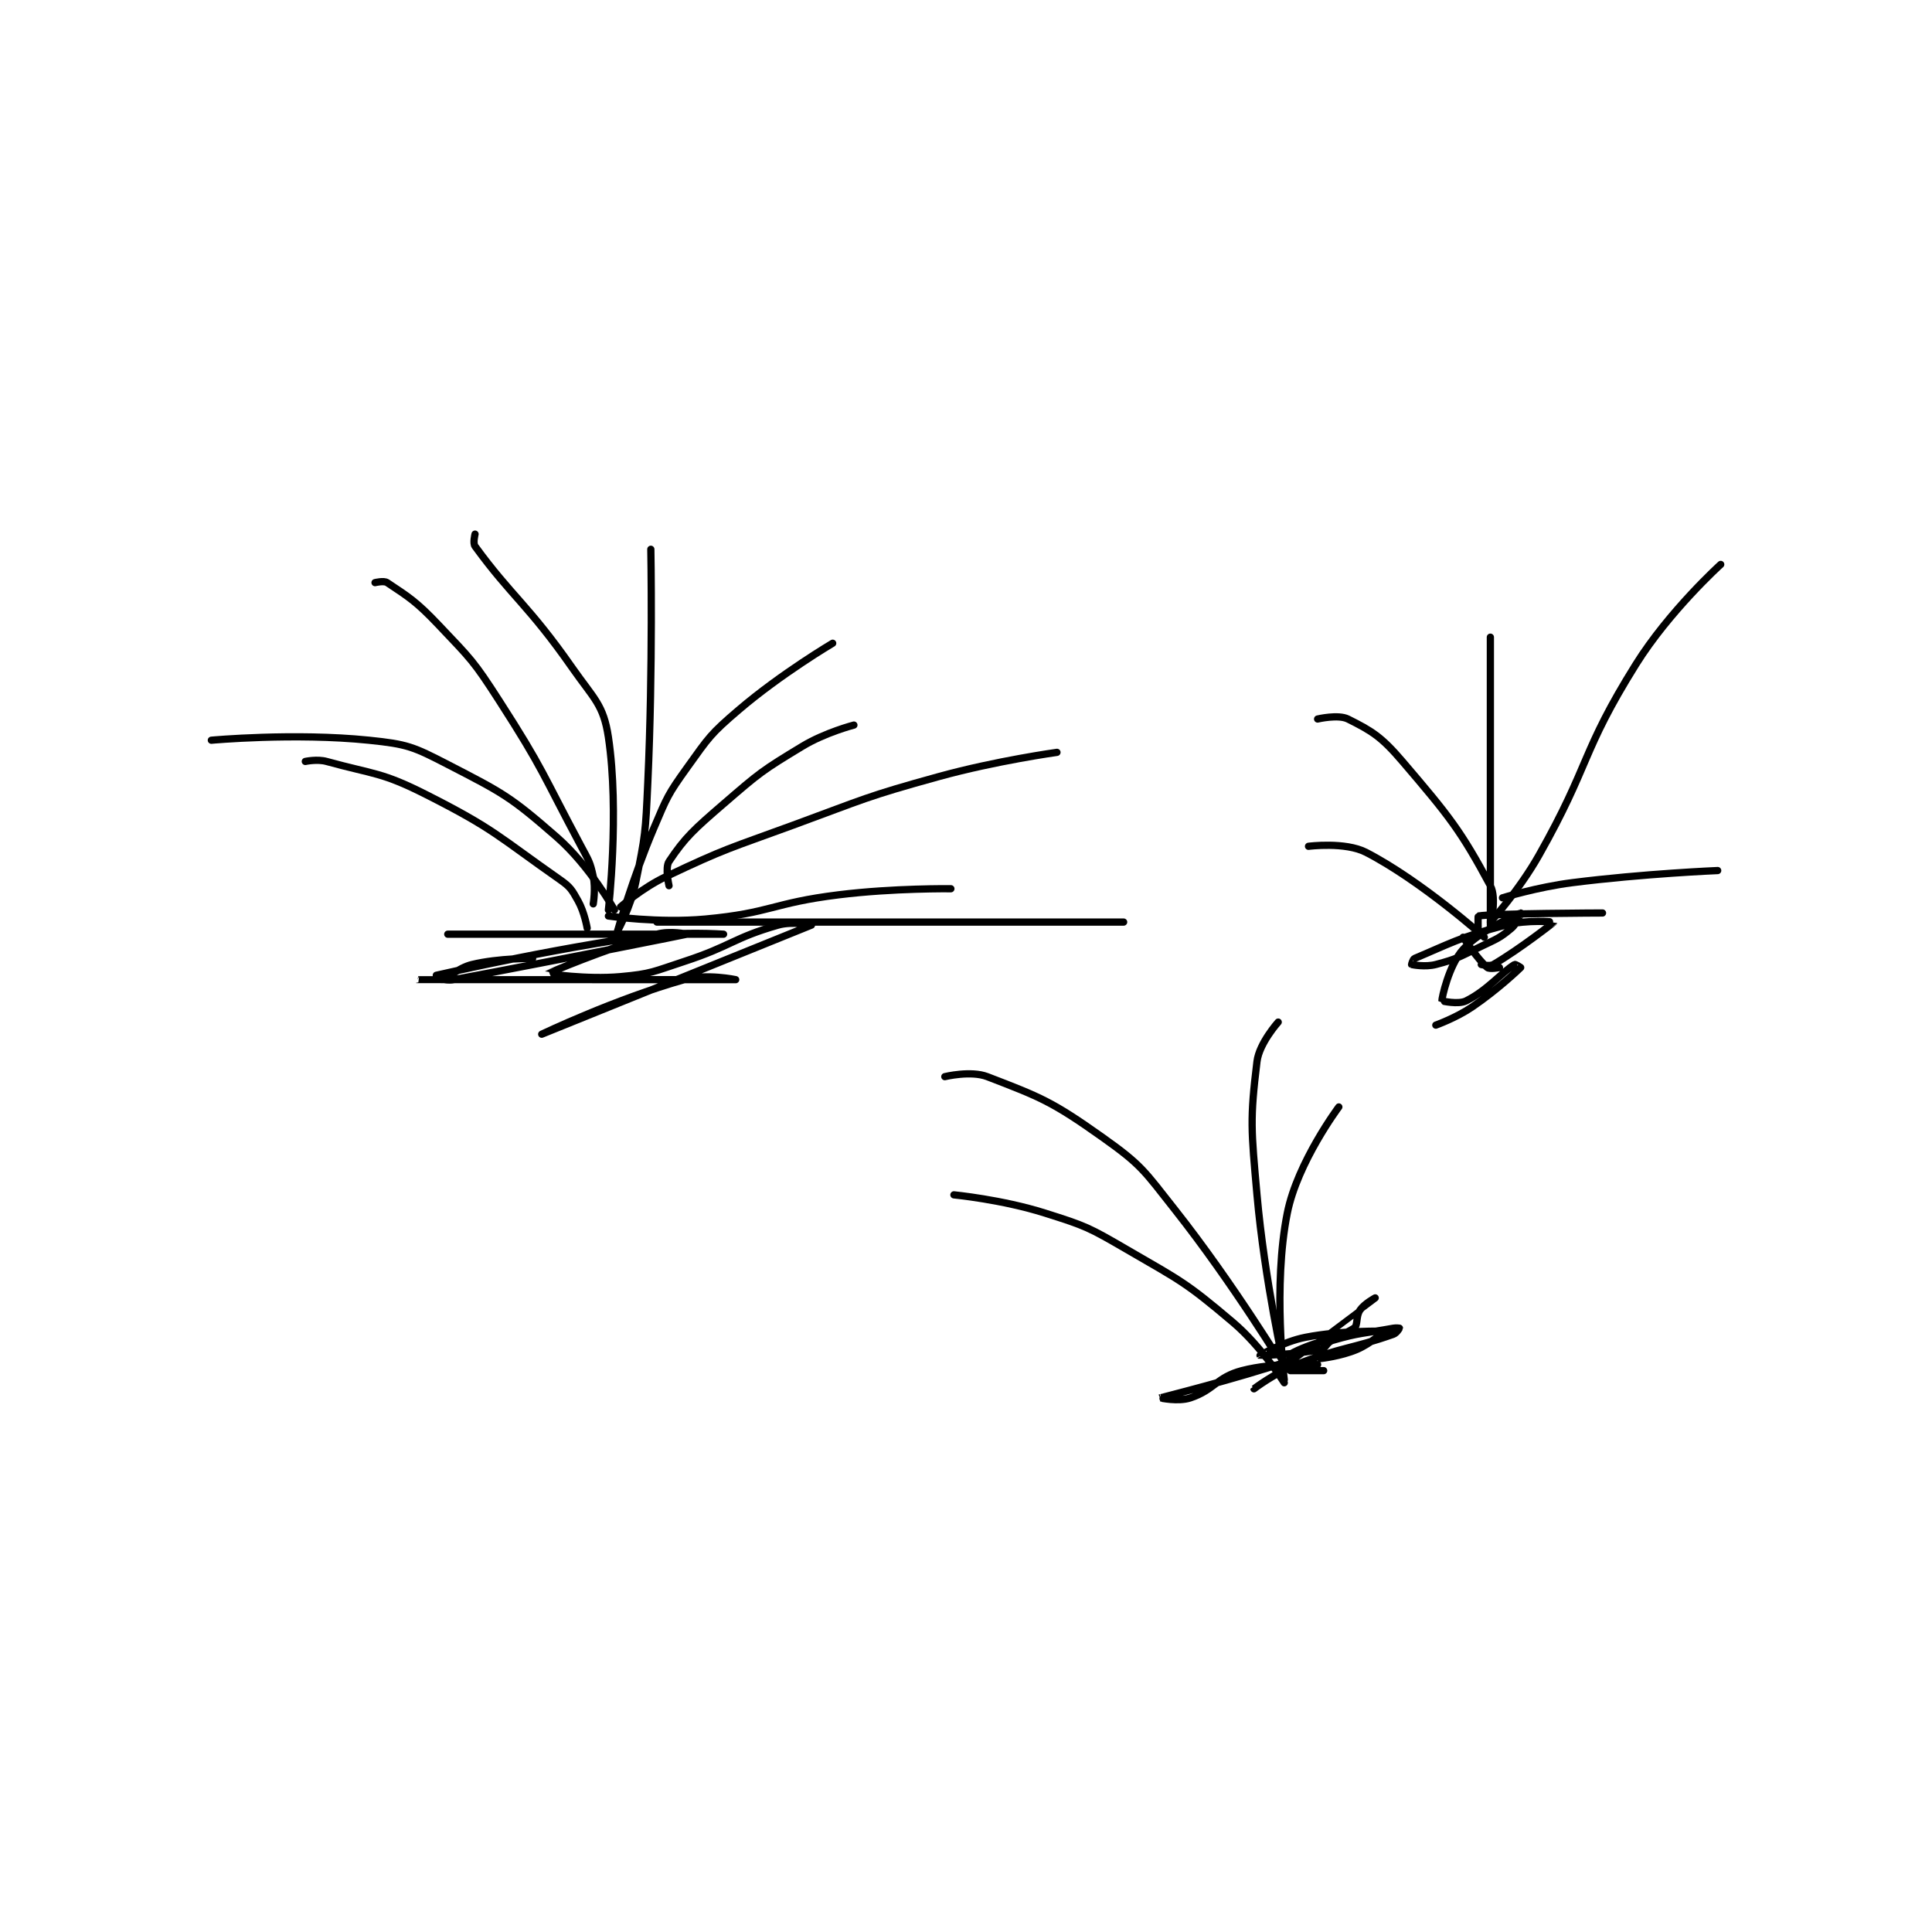 <?xml version="1.0" encoding="utf-8"?>
<!DOCTYPE svg PUBLIC "-//W3C//DTD SVG 1.1//EN" "http://www.w3.org/Graphics/SVG/1.1/DTD/svg11.dtd">
<svg viewBox="0 0 800 800" preserveAspectRatio="xMinYMin meet" xmlns="http://www.w3.org/2000/svg" version="1.1">
<g fill="none" stroke="black" stroke-linecap="round" stroke-linejoin="round" stroke-width="2.391">
<g transform="translate(87.52,221.171) scale(1.255) translate(-109,-196.417)">
<path id="0" d="M163 212.417 C163 212.417 165.913 211.692 167 212.417 C174.155 217.187 176.638 218.657 184 226.417 C194.745 237.742 195.493 238.204 204 251.417 C218.685 274.225 218.136 275.348 231 299.417 C233.501 304.096 233.984 304.59 235 309.417 C235.843 313.423 235 318.417 235 318.417 "/>
<path id="1" d="M196 196.417 C196 196.417 195.246 199.38 196 200.417 C207.932 216.823 213.638 219.853 228 240.417 C235.228 250.766 238.381 252.626 240 263.417 C243.72 288.218 240 320.417 240 320.417 "/>
<path id="2" d="M254 201.417 C254 201.417 254.737 240.196 253 278.417 C252.252 294.878 252.22 295.639 249 311.417 C247.36 319.453 243 327.417 243 327.417 C243 327.417 248.044 309.749 255 293.417 C259.391 283.108 259.56 282.386 266 273.417 C273.203 263.384 273.632 262.419 283 254.417 C297.038 242.426 314 232.417 314 232.417 "/>
<path id="3" d="M244 319.417 C244 319.417 251.105 313.156 259 309.417 C279.021 299.933 279.783 300.196 301 292.417 C324.695 283.729 324.82 283.087 349 276.417 C368.01 271.173 388 268.417 388 268.417 "/>
<path id="4" d="M256 324.417 L410 324.417 "/>
<path id="5" d="M242 320.417 C242 320.417 233.793 305.836 223 296.417 C207.614 282.989 205.318 281.871 187 272.417 C175.594 266.53 173.69 265.718 161 264.417 C136.396 261.893 109 264.417 109 264.417 "/>
<path id="6" d="M187 328.417 C187 328.417 278 328.417 278 328.417 C278 328.417 263.084 327.325 249 329.417 C213.207 334.732 176.998 343.416 177 343.417 C177.004 343.418 282 343.417 282 343.417 C282 343.417 272.365 341.345 265 343.417 C242.446 349.76 218 361.417 218 361.417 C218 361.417 306.942 325.443 307 325.417 C307.006 325.414 300.748 324.06 296 325.417 C281.14 329.662 280.631 332.307 265 337.417 C254.869 340.729 254.241 341.506 244 342.417 C232.581 343.432 219.993 341.425 220 341.417 C220.015 341.399 238.706 333.304 256 328.417 C260.359 327.185 266 328.417 266 328.417 C265.997 328.417 226.843 336.321 189 343.417 C187.578 343.683 185.996 343.42 186 343.417 C186.015 343.404 190.564 339.487 195 338.417 C203.902 336.268 215 336.417 215 336.417 "/>
<path id="7" d="M233 326.417 C233 326.417 232.118 321.182 230 317.417 C227.944 313.762 227.501 312.867 224 310.417 C203.572 296.117 202.466 293.795 180 282.417 C165.107 274.873 162.898 275.789 147 271.417 C143.911 270.567 140 271.417 140 271.417 "/>
<path id="8" d="M260 312.417 C260 312.417 258.625 306.479 260 304.417 C265.328 296.425 268.307 293.788 278 285.417 C289.947 275.099 290.666 274.479 304 266.417 C311.552 261.85 321 259.417 321 259.417 "/>
<path id="9" d="M240 322.417 C240 322.417 256.529 324.842 272 323.417 C293.691 321.419 294.019 318.13 316 315.417 C334.199 313.17 353 313.417 353 313.417 "/>
<path id="10" d="M474 257.417 C474 257.417 480.798 255.816 484 257.417 C492.005 261.419 495.053 263.287 502 271.417 C517.554 289.618 521.275 294.307 531 312.417 C533.235 316.578 531 325.417 531 325.417 C531 325.417 531 230.417 531 230.417 "/>
<path id="11" d="M531 324.417 C531 324.417 540.439 314.035 547 302.417 C564.138 272.068 560.852 268.454 579 239.417 C590.042 221.749 607 206.417 607 206.417 "/>
<path id="12" d="M535 316.417 C535 316.417 546.469 312.878 558 311.417 C581.666 308.417 606 307.417 606 307.417 "/>
<path id="13" d="M529 329.417 C529 329.417 508.422 310.945 490 301.417 C483.099 297.847 471 299.417 471 299.417 "/>
<path id="14" d="M527 328.417 C527 328.417 526.869 322.439 527 322.417 C532.247 321.521 568 321.417 568 321.417 "/>
<path id="15" d="M513 358.417 C513 358.417 519.628 356.062 525 352.417 C533.297 346.787 540.374 340.043 541 339.417 C541.022 339.395 539.265 338.255 539 338.417 C534.552 341.135 530.128 346.853 523 350.417 C520.408 351.713 515.001 350.439 515 350.417 C514.953 349.624 517.233 338.734 522 333.417 C527.947 326.784 540.971 321.429 541 321.417 C541.006 321.414 539.866 324.837 538 326.417 C534.109 329.709 533.168 329.936 528 332.417 C520.827 335.86 520.21 336.536 513 338.417 C509.518 339.325 505.283 338.497 505 338.417 C504.985 338.412 505.416 336.661 506 336.417 C516.984 331.81 521.244 329.266 536 325.417 C543.3 323.512 552.005 324.402 552 324.417 C551.985 324.466 540.694 333.345 532 338.417 C530.765 339.137 528 338.417 528 338.417 C528 338.417 534 339.417 534 339.417 C534 339.417 530.779 340.066 530 339.417 C526.819 336.766 522 329.417 522 329.417 "/>
<path id="16" d="M351 375.417 C351 375.417 359.584 373.334 365 375.417 C382.678 382.216 386.415 383.647 403 395.417 C416.038 404.67 416.724 406.401 427 419.417 C446.242 443.79 462.969 471.423 463 471.417 C463.002 471.416 456.524 442.74 454 414.417 C452.079 392.856 451.647 389.577 454 370.417 C454.741 364.381 461 357.417 461 357.417 "/>
<path id="17" d="M463 475.417 C463 475.417 459.173 444.552 464 420.417 C467.358 403.627 481 385.417 481 385.417 "/>
<path id="18" d="M476 472.417 L465 472.417 "/>
<path id="19" d="M463 476.417 C463 476.417 455.542 464.491 446 456.417 C430.443 443.253 428.995 442.865 411 432.417 C398.509 425.164 397.661 424.731 384 420.417 C369.849 415.948 354 414.417 354 414.417 "/>
<path id="20" d="M474 470.417 C474 470.417 459.987 469.539 449 472.417 C440.668 474.599 439.985 478.755 432 481.417 C428.008 482.747 421.998 481.417 422 481.417 C422.007 481.414 447.976 474.879 464 469.417 C465.051 469.058 464.836 466.999 466 466.417 C473.985 462.424 479.952 462.265 486 458.417 C487.402 457.524 486.529 454.517 488 452.417 C489.49 450.288 493 448.417 493 448.417 C493 448.417 453 478.416 453 478.417 C453 478.417 459.744 473.256 467 470.417 C482.212 464.464 484.955 465.374 499 460.417 C500.07 460.039 501 458.438 501 458.417 C501 458.417 499.949 458.244 499 458.417 C489.162 460.205 487.822 459.844 479 462.417 C476.968 463.009 476.908 465.019 475 465.417 C466.577 467.171 455.002 467.418 455 467.417 C454.999 467.416 462.564 462.868 470 461.417 C482.136 459.049 495.951 459.405 496 459.417 C496.015 459.42 491.607 463.442 487 465.417 C481.71 467.684 475 468.417 475 468.417 "/>
</g>
</g>
</svg>
